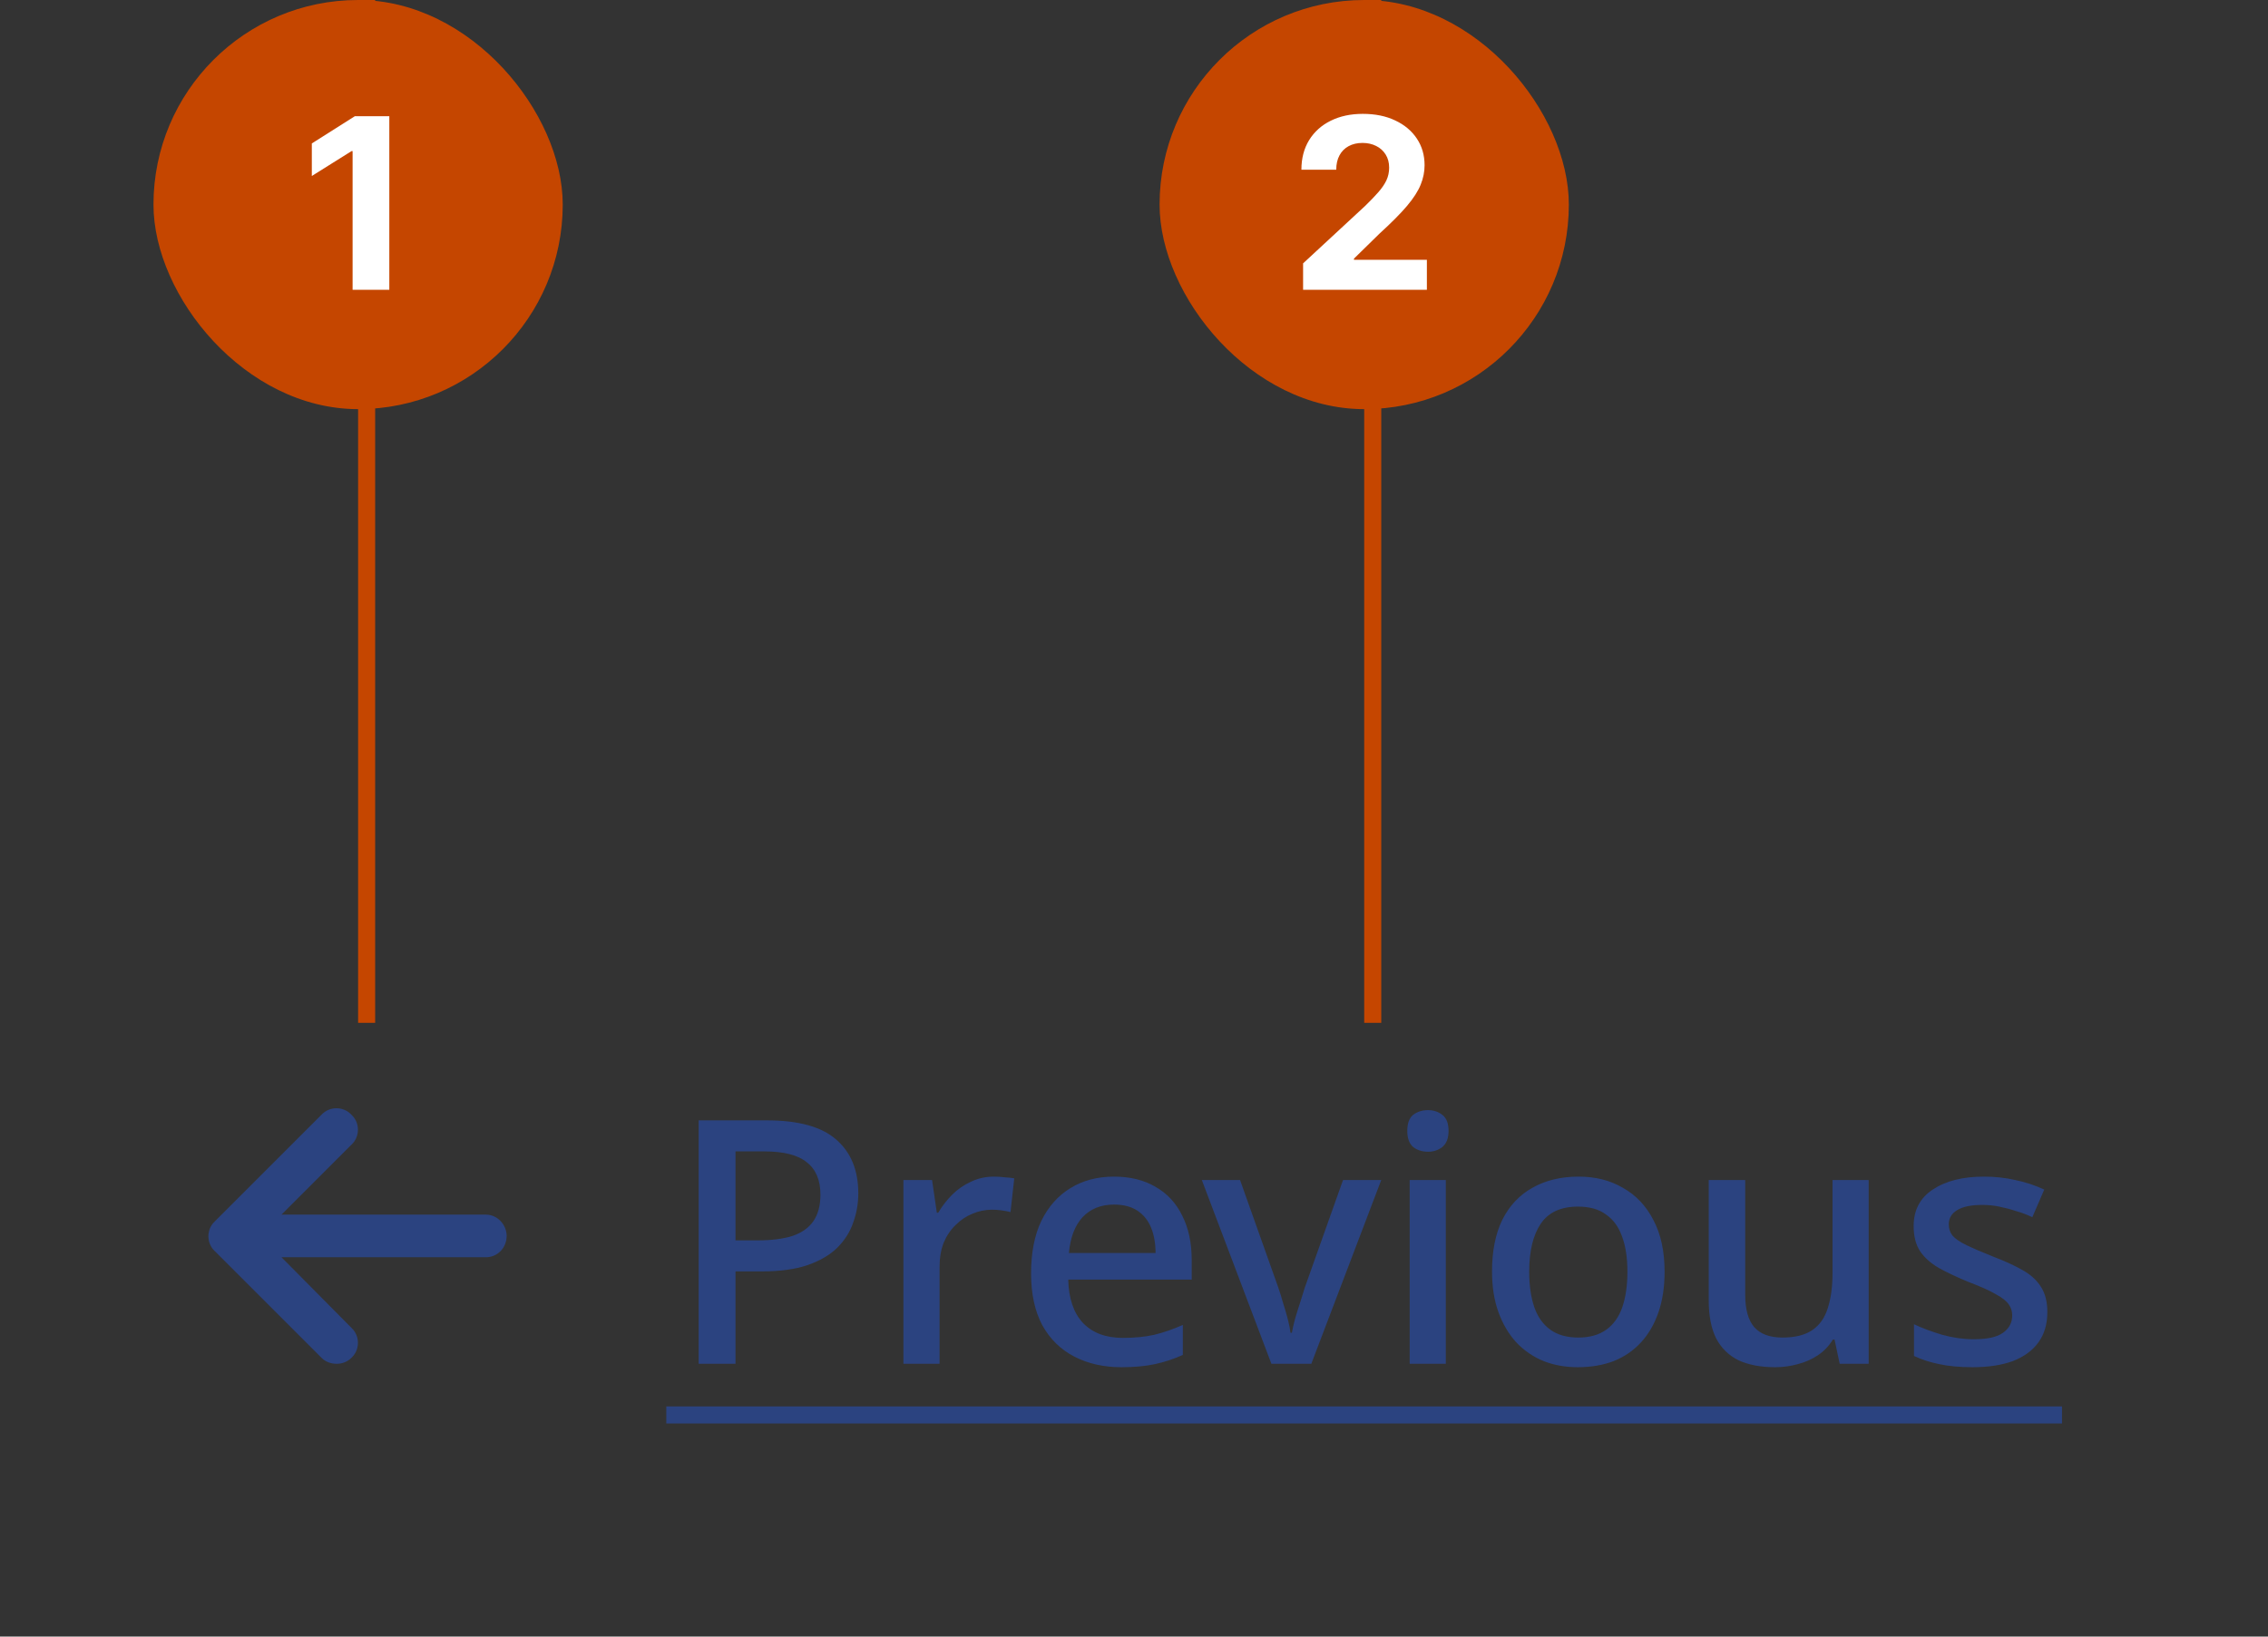 <svg width="133" height="96" viewBox="0 0 133 96" fill="none" xmlns="http://www.w3.org/2000/svg">
<rect x="0" y="0" width="133" height="96" fill="#333333" stroke="none"/>
<path d="M29.711 72.5C29.711 73.203 29.164 73.75 28.5 73.75H16.508L20.609 77.891C21.117 78.359 21.117 79.18 20.609 79.648C20.375 79.883 20.062 80 19.75 80C19.398 80 19.086 79.883 18.852 79.648L12.602 73.398C12.094 72.93 12.094 72.109 12.602 71.641L18.852 65.391C19.32 64.883 20.141 64.883 20.609 65.391C21.117 65.859 21.117 66.68 20.609 67.148L16.508 71.25H28.5C29.164 71.25 29.711 71.836 29.711 72.5Z" fill="#2B4380"/>
<path d="M44.972 65.72C46.839 65.72 48.199 66.1 49.052 66.86C49.906 67.607 50.332 68.653 50.332 70C50.332 70.6 50.232 71.173 50.032 71.72C49.846 72.267 49.532 72.76 49.092 73.2C48.652 73.627 48.066 73.967 47.332 74.22C46.612 74.46 45.726 74.58 44.672 74.58H43.132V80H40.972V65.72H44.972ZM44.812 67.54H43.132V72.76H44.432C45.246 72.76 45.926 72.673 46.472 72.5C47.019 72.313 47.426 72.027 47.692 71.64C47.972 71.24 48.112 70.72 48.112 70.08C48.112 69.227 47.846 68.593 47.312 68.18C46.792 67.753 45.959 67.54 44.812 67.54ZM58.298 69.02C58.485 69.02 58.692 69.033 58.918 69.06C59.145 69.073 59.332 69.093 59.478 69.12L59.258 71.1C59.112 71.06 58.938 71.027 58.738 71C58.538 70.973 58.352 70.96 58.178 70.96C57.778 70.96 57.392 71.04 57.018 71.2C56.658 71.347 56.332 71.567 56.038 71.86C55.745 72.14 55.512 72.487 55.338 72.9C55.178 73.313 55.098 73.787 55.098 74.32V80H52.978V69.22H54.658L54.938 71.14H55.018C55.245 70.753 55.518 70.4 55.838 70.08C56.158 69.76 56.525 69.507 56.938 69.32C57.352 69.12 57.805 69.02 58.298 69.02ZM65.324 69.02C66.27 69.02 67.084 69.22 67.764 69.62C68.444 70.007 68.964 70.567 69.324 71.3C69.697 72.033 69.884 72.9 69.884 73.9V75.06H62.644C62.67 76.167 62.957 77.013 63.504 77.6C64.064 78.187 64.844 78.48 65.844 78.48C66.537 78.48 67.15 78.42 67.684 78.3C68.231 78.167 68.79 77.973 69.364 77.72V79.48C68.831 79.72 68.284 79.9 67.724 80.02C67.177 80.14 66.524 80.2 65.764 80.2C64.724 80.2 63.804 79.993 63.004 79.58C62.204 79.167 61.577 78.553 61.124 77.74C60.684 76.913 60.464 75.9 60.464 74.7C60.464 73.487 60.664 72.46 61.064 71.62C61.477 70.78 62.044 70.14 62.764 69.7C63.497 69.247 64.35 69.02 65.324 69.02ZM65.324 70.66C64.564 70.66 63.95 70.907 63.484 71.4C63.031 71.893 62.764 72.593 62.684 73.5H67.764C67.764 72.94 67.677 72.447 67.504 72.02C67.331 71.593 67.064 71.26 66.704 71.02C66.344 70.78 65.884 70.66 65.324 70.66ZM74.558 80L70.478 69.22H72.719L74.959 75.52C75.052 75.787 75.145 76.087 75.239 76.42C75.345 76.753 75.439 77.073 75.519 77.38C75.599 77.687 75.652 77.953 75.678 78.18H75.758C75.799 77.953 75.859 77.687 75.939 77.38C76.032 77.06 76.132 76.74 76.239 76.42C76.345 76.087 76.439 75.787 76.519 75.52L78.758 69.22H80.999L76.898 80H74.558ZM84.786 69.22V80H82.666V69.22H84.786ZM83.746 65.12C84.066 65.12 84.346 65.213 84.586 65.4C84.826 65.587 84.946 65.9 84.946 66.34C84.946 66.767 84.826 67.08 84.586 67.28C84.346 67.467 84.066 67.56 83.746 67.56C83.399 67.56 83.106 67.467 82.866 67.28C82.639 67.08 82.526 66.767 82.526 66.34C82.526 65.9 82.639 65.587 82.866 65.4C83.106 65.213 83.399 65.12 83.746 65.12ZM97.615 74.6C97.615 75.493 97.495 76.287 97.255 76.98C97.015 77.673 96.675 78.26 96.235 78.74C95.795 79.22 95.262 79.587 94.635 79.84C94.008 80.08 93.302 80.2 92.515 80.2C91.795 80.2 91.128 80.08 90.515 79.84C89.902 79.587 89.368 79.22 88.915 78.74C88.475 78.26 88.128 77.673 87.875 76.98C87.622 76.287 87.495 75.487 87.495 74.58C87.495 73.393 87.695 72.387 88.095 71.56C88.508 70.733 89.095 70.107 89.855 69.68C90.628 69.24 91.535 69.02 92.575 69.02C93.562 69.02 94.428 69.24 95.175 69.68C95.935 70.107 96.528 70.733 96.955 71.56C97.395 72.387 97.615 73.4 97.615 74.6ZM89.675 74.6C89.675 75.4 89.775 76.093 89.975 76.68C90.175 77.253 90.488 77.693 90.915 78C91.342 78.307 91.888 78.46 92.555 78.46C93.222 78.46 93.768 78.307 94.195 78C94.622 77.693 94.935 77.253 95.135 76.68C95.335 76.093 95.435 75.4 95.435 74.6C95.435 73.773 95.328 73.08 95.115 72.52C94.915 71.96 94.602 71.533 94.175 71.24C93.762 70.933 93.215 70.78 92.535 70.78C91.535 70.78 90.808 71.113 90.355 71.78C89.902 72.447 89.675 73.387 89.675 74.6ZM109.583 69.22V80H107.883L107.583 78.58H107.483C107.256 78.953 106.963 79.26 106.603 79.5C106.243 79.74 105.849 79.913 105.423 80.02C104.996 80.14 104.556 80.2 104.103 80.2C103.263 80.2 102.549 80.067 101.963 79.8C101.389 79.52 100.949 79.093 100.643 78.52C100.349 77.933 100.203 77.187 100.203 76.28V69.22H102.343V75.96C102.343 76.8 102.516 77.427 102.863 77.84C103.223 78.253 103.776 78.46 104.523 78.46C105.269 78.46 105.856 78.313 106.283 78.02C106.709 77.727 107.009 77.3 107.183 76.74C107.369 76.167 107.463 75.48 107.463 74.68V69.22H109.583ZM120.06 76.96C120.06 77.667 119.887 78.26 119.54 78.74C119.194 79.22 118.694 79.587 118.04 79.84C117.387 80.08 116.6 80.2 115.68 80.2C114.92 80.2 114.267 80.14 113.72 80.02C113.187 79.913 112.694 79.753 112.24 79.54V77.68C112.72 77.907 113.274 78.113 113.9 78.3C114.527 78.473 115.14 78.56 115.74 78.56C116.54 78.56 117.114 78.433 117.46 78.18C117.82 77.927 118 77.587 118 77.16C118 76.92 117.934 76.707 117.8 76.52C117.667 76.32 117.414 76.12 117.04 75.92C116.68 75.707 116.147 75.467 115.44 75.2C114.76 74.92 114.18 74.647 113.7 74.38C113.22 74.1 112.854 73.773 112.6 73.4C112.347 73.013 112.22 72.52 112.22 71.92C112.22 70.987 112.594 70.273 113.34 69.78C114.1 69.273 115.1 69.02 116.34 69.02C116.994 69.02 117.607 69.087 118.18 69.22C118.767 69.34 119.334 69.527 119.88 69.78L119.18 71.4C118.874 71.253 118.554 71.133 118.22 71.04C117.9 70.933 117.574 70.847 117.24 70.78C116.92 70.713 116.587 70.68 116.24 70.68C115.6 70.68 115.114 70.78 114.78 70.98C114.447 71.18 114.28 71.46 114.28 71.82C114.28 72.073 114.354 72.293 114.5 72.48C114.66 72.667 114.934 72.853 115.32 73.04C115.707 73.227 116.234 73.453 116.9 73.72C117.567 73.973 118.134 74.233 118.6 74.5C119.08 74.767 119.44 75.093 119.68 75.48C119.934 75.867 120.06 76.36 120.06 76.96Z" fill="#2B4380"/>
<path d="M39.072 82.5H120.92V83.5H39.072V82.5Z" fill="#2B4380"/>
<g clip-path="url(#clip0_216_2074)">
<rect x="21" width="1" height="60" fill="#C54600"/>
<g clip-path="url(#clip1_216_2074)">
<rect x="9" width="24" height="24" rx="12" fill="#C54600"/>
<path d="M22.83 6.818V17H20.677V8.862H20.618L18.286 10.323V8.414L20.807 6.818H22.83Z" fill="white"/>
</g>
</g>
<g clip-path="url(#clip2_216_2074)">
<rect x="80" width="1" height="60" fill="#C54600"/>
<g clip-path="url(#clip3_216_2074)">
<rect x="68" width="24" height="24" rx="12" fill="#C54600"/>
<path d="M76.416 17V15.449L80.04 12.093C80.349 11.795 80.607 11.526 80.816 11.288C81.028 11.049 81.189 10.815 81.298 10.587C81.408 10.355 81.462 10.104 81.462 9.836C81.462 9.538 81.394 9.281 81.258 9.065C81.123 8.847 80.937 8.679 80.702 8.563C80.466 8.444 80.2 8.384 79.901 8.384C79.59 8.384 79.318 8.447 79.086 8.573C78.854 8.699 78.675 8.88 78.549 9.115C78.423 9.35 78.36 9.63 78.36 9.955H76.317C76.317 9.289 76.468 8.711 76.769 8.22C77.071 7.73 77.493 7.35 78.037 7.082C78.58 6.813 79.207 6.679 79.916 6.679C80.645 6.679 81.28 6.808 81.82 7.067C82.364 7.322 82.786 7.677 83.088 8.131C83.39 8.585 83.54 9.105 83.54 9.692C83.54 10.076 83.464 10.456 83.312 10.83C83.163 11.205 82.896 11.621 82.511 12.078C82.127 12.532 81.585 13.077 80.886 13.714L79.399 15.171V15.24H83.675V17H76.416Z" fill="white"/>
</g>
</g>
<defs>
<clipPath id="clip0_216_2074">
<rect width="24" height="60" fill="white" transform="translate(9)"/>
</clipPath>
<clipPath id="clip1_216_2074">
<rect x="9" width="24" height="24" rx="12" fill="white"/>
</clipPath>
<clipPath id="clip2_216_2074">
<rect width="24" height="60" fill="white" transform="translate(68)"/>
</clipPath>
<clipPath id="clip3_216_2074">
<rect x="68" width="24" height="24" rx="12" fill="white"/>
</clipPath>
</defs>
</svg>

